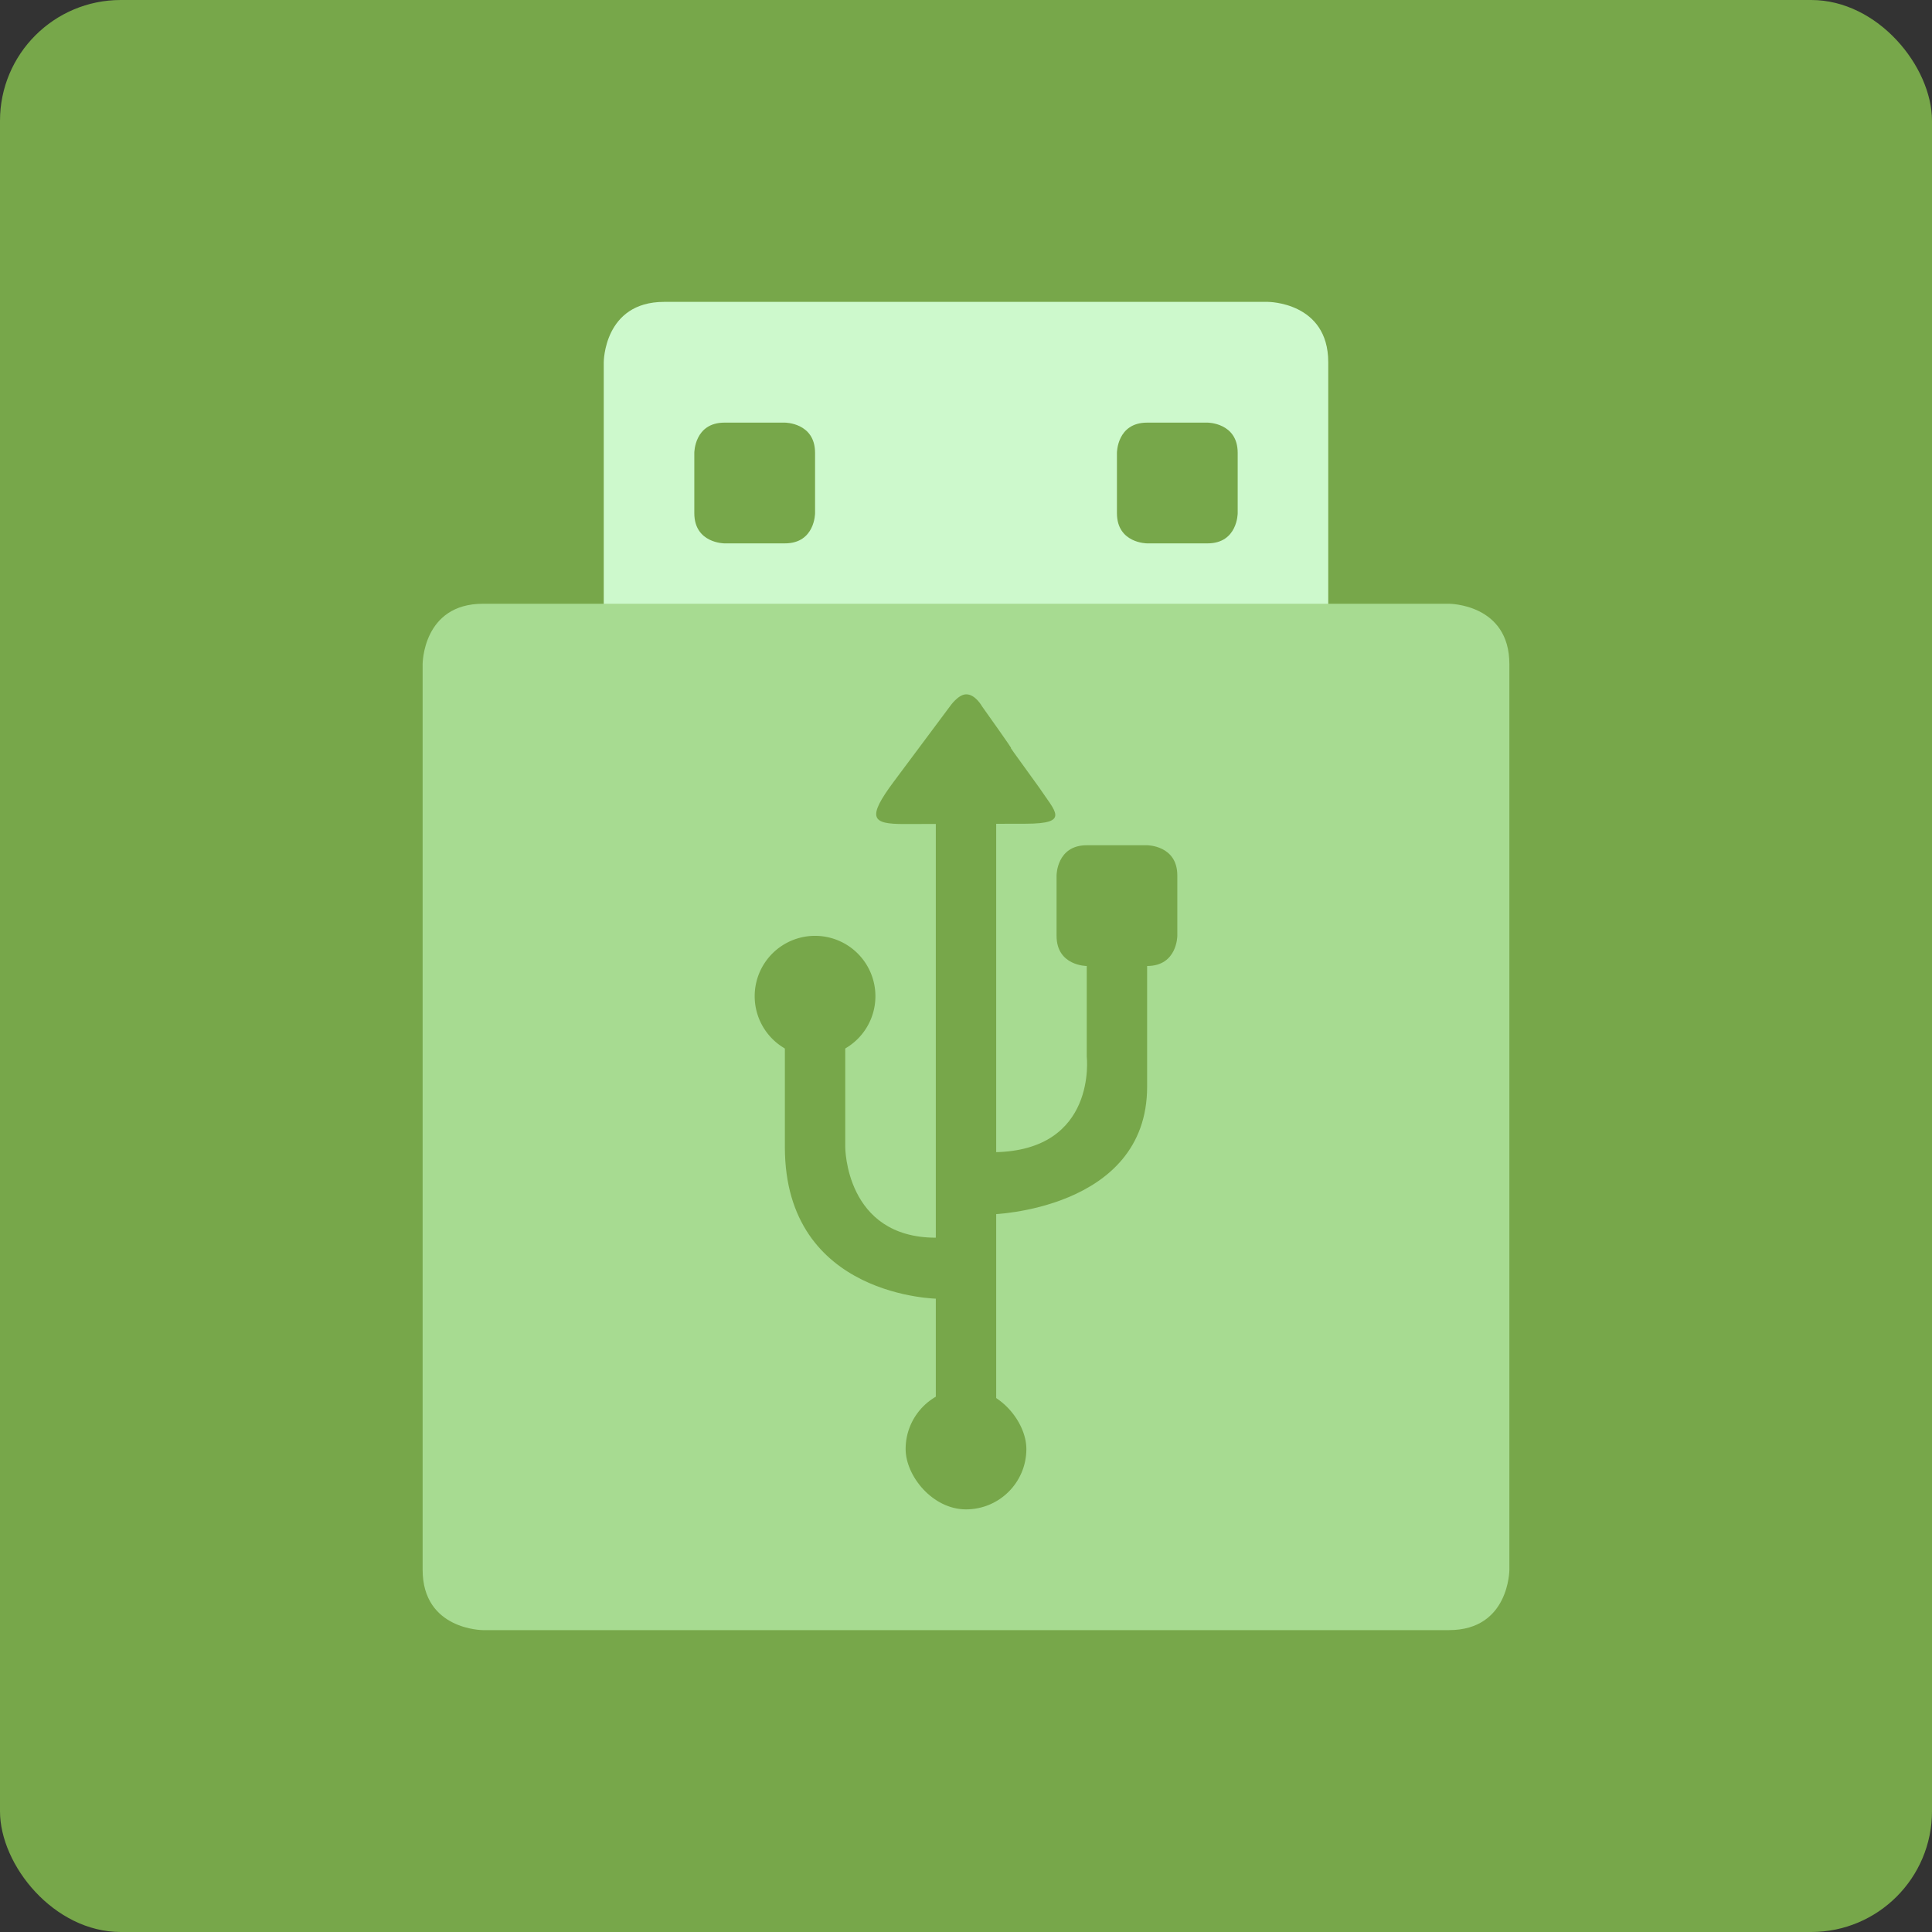<?xml version="1.0" encoding="UTF-8" standalone="no"?>
<!-- Created with Inkscape (http://www.inkscape.org/) -->

<svg
   xmlns:dc="http://purl.org/dc/elements/1.1/"
   xmlns:cc="http://creativecommons.org/ns#"
   xmlns:rdf="http://www.w3.org/1999/02/22-rdf-syntax-ns#"
   xmlns:svg="http://www.w3.org/2000/svg"
   xmlns="http://www.w3.org/2000/svg"
   xmlns:sodipodi="http://sodipodi.sourceforge.net/DTD/sodipodi-0.dtd"
   xmlns:inkscape="http://www.inkscape.org/namespaces/inkscape"
   width="64"
   height="64"
   id="svg2"
   version="1.1"
   inkscape:version="0.91 r13725"
   sodipodi:docname="imagewriter.svg">
  <rect width="100%" height="100%" fill="#333333" stroke="none"/>
  <defs
     id="defs4" />
  <sodipodi:namedview
     id="base"
     pagecolor="#ffffff"
     bordercolor="#666666"
     borderopacity="1.0"
     inkscape:pageopacity="0.0"
     inkscape:pageshadow="2"
     inkscape:zoom="5.5519808"
     inkscape:cx="-2.9552986"
     inkscape:cy="-0.18235015"
     inkscape:document-units="px"
     inkscape:current-layer="layer1"
     showgrid="true"
     inkscape:object-paths="true"
     inkscape:snap-object-midpoints="true"
     inkscape:snap-center="true"
     inkscape:snap-bbox="true"
     inkscape:bbox-paths="true"
     inkscape:bbox-nodes="true"
     inkscape:snap-bbox-edge-midpoints="true"
     inkscape:snap-bbox-midpoints="true"
     inkscape:snap-intersection-paths="true"
     inkscape:object-nodes="true"
     inkscape:snap-smooth-nodes="true"
     inkscape:snap-midpoints="true"
     inkscape:snap-page="true"
     inkscape:window-width="696"
     inkscape:window-height="651"
     inkscape:window-x="638"
     inkscape:window-y="62"
     inkscape:window-maximized="0"
     inkscape:snap-global="true">
    <inkscape:grid
       empspacing="2"
       visible="true"
       enabled="true"
       snapvisiblegridlinesonly="true"
       type="xygrid"
       id="grid2987" />
  </sodipodi:namedview>
  <g
     inkscape:label="Layer 1"
     inkscape:groupmode="layer"
     id="layer1"
     transform="translate(0,-988.362)">
    <rect
       style="fill:#77a74a;fill-opacity:1;stroke:none"
       id="rect4990"
       width="64"
       height="64"
       x="0"
       y="0"
       transform="translate(0,988.362)"
       ry="4" />
    <path
       style="fill:#cdf9cc;fill-rule:evenodd;stroke:none;stroke-width:1px;stroke-linecap:butt;stroke-linejoin:miter;stroke-opacity:1;fill-opacity:1"
       d="m 20,1008.362 0,-8 c 0,0 0,-2 2,-2 2,0 20,0 20,0 0,0 2,0 2,2 0,2 0,10 0,10 l -24,0 z"
       id="path3346"
       inkscape:connector-curvature="0" />
    <path
       style="fill:#a7db91;fill-rule:evenodd;stroke:none;stroke-width:1px;stroke-linecap:butt;stroke-linejoin:miter;stroke-opacity:1;fill-opacity:1"
       d="m 14,1010.362 c 0,0 0,-2 2,-2 2,0 32,0 32,0 0,0 2,0 2,2 0,2 0,30 0,30 0,0 0,2 -2,2 -2,0 -32,0 -32,0 0,0 -2,0 -2,-2 0,-2 0,-30 0,-30 z"
       id="path3344"
       inkscape:connector-curvature="0" />
    <rect
       style="fill:#77a74a;fill-opacity:1;stroke:none;stroke-opacity:1"
       id="rect3348"
       width="4"
       height="4"
       x="30"
       y="1034.362"
       ry="2" />
    <path
       style="fill:#77a74a;fill-rule:evenodd;stroke:none;stroke-width:1px;stroke-linecap:butt;stroke-linejoin:miter;stroke-opacity:1;fill-opacity:1"
       d="m 31,1035.362 0,-21 2,0 0,21 z"
       id="path3350"
       inkscape:connector-curvature="0" />
    <path
       style="fill:#77a74a;fill-opacity:1;fill-rule:evenodd;stroke:none;stroke-width:1px;stroke-linecap:butt;stroke-linejoin:miter;stroke-opacity:1"
       d="m 31.095,1031.386 c 0,0 -5.095,-0.024 -5.095,-5.024 l 0,-4 2,0 0,4 c 0,0 0,3 3,3 3,0 0.119,-0.024 0.119,-0.024 z"
       id="path4154"
       inkscape:connector-curvature="0"
       sodipodi:nodetypes="cscccscc" />
    <path
       style="fill:#77a74a;fill-opacity:1;stroke:none;stroke-opacity:1"
       id="path4156"
       sodipodi:type="arc"
       sodipodi:cx="27"
       sodipodi:cy="1021.3622"
       sodipodi:rx="2"
       sodipodi:ry="2"
       sodipodi:start="2.3502778"
       sodipodi:end="2.3500858"
       d="m 25.594,1022.785 a 2,2 0 0 1 -0.017,-2.828 2,2 0 0 1 2.828,-0.017 2,2 0 0 1 0.017,2.828 2,2 0 0 1 -2.828,0.017 L 27,1021.362 Z" />
    <path
       style="fill:#77a74a;fill-opacity:1;fill-rule:evenodd;stroke:none;stroke-width:1px;stroke-linecap:butt;stroke-linejoin:miter;stroke-opacity:1"
       d="m 32.915,1028.587 c -0.143,0 5.085,-0.11 5.085,-4.225 l 0,-6 -2,0 0,5 c 0,0 0.36,3.12 -3.067,3.168 -1.848,-0.282 -0.341,-0.798 -0.018,2.057 z"
       id="path4158"
       inkscape:connector-curvature="0"
       sodipodi:nodetypes="csccccc" />
    <path
       style="fill:#77a74a;fill-rule:evenodd;stroke:none;stroke-width:1px;stroke-linecap:butt;stroke-linejoin:miter;stroke-opacity:1;fill-opacity:1"
       d="m 35,1019.362 0,-2 c 0,0 0,-1 1,-1 1,0 2,0 2,0 0,0 1,0 1,1 0,1 0,2 0,2 0,0 0,1 -1,1 -1,0 -2,0 -2,0 0,0 -1,0 -1,-1 z"
       id="path4160"
       inkscape:connector-curvature="0" />
    <path
       style="fill:#77a74a;fill-opacity:1;fill-rule:evenodd;stroke:none;stroke-width:1px;stroke-linecap:butt;stroke-linejoin:miter;stroke-opacity:1"
       d="m 31.47,1011.758 c 0,0 0.268,-0.39 0.53,-0.395 0.306,-0.01 0.53,0.396 0.53,0.396 1.983,2.789 -0.056,2e-4 1.891,2.688 0.537,0.807 1.04,1.198 -0.437,1.202 l -4.031,0.01 c -1.058,-0 -1.266,-0.171 -0.339,-1.413 z"
       id="path4164"
       inkscape:connector-curvature="0"
       sodipodi:nodetypes="csccscsc" />
    <path
       style="fill:#77a74a;fill-opacity:1;fill-rule:evenodd;stroke:none;stroke-width:1px;stroke-linecap:butt;stroke-linejoin:miter;stroke-opacity:1"
       d="m 23,1003.362 c 0,0 0,-1 1,-1 1,0 2,0 2,0 0,0 1,0 1,1 0,1 0,2 0,2 0,0 0,1 -1,1 -1,0 -2,0 -2,0 0,0 -1,0 -1,-1 0,-1 0,-2 0,-2 z"
       id="path4144"
       inkscape:connector-curvature="0" />
    <path
       style="fill:#77a74a;fill-opacity:1;fill-rule:evenodd;stroke:none;stroke-width:1px;stroke-linecap:butt;stroke-linejoin:miter;stroke-opacity:1"
       d="m 37,1003.362 c 0,0 0,-1 1,-1 1,0 2,0 2,0 0,0 1,0 1,1 0,1 0,2 0,2 0,0 0,1 -1,1 -1,0 -2,0 -2,0 0,0 -1,0 -1,-1 0,-1 0,-2 0,-2 z"
       id="path4144-2"
       inkscape:connector-curvature="0" />
  </g>
</svg>
